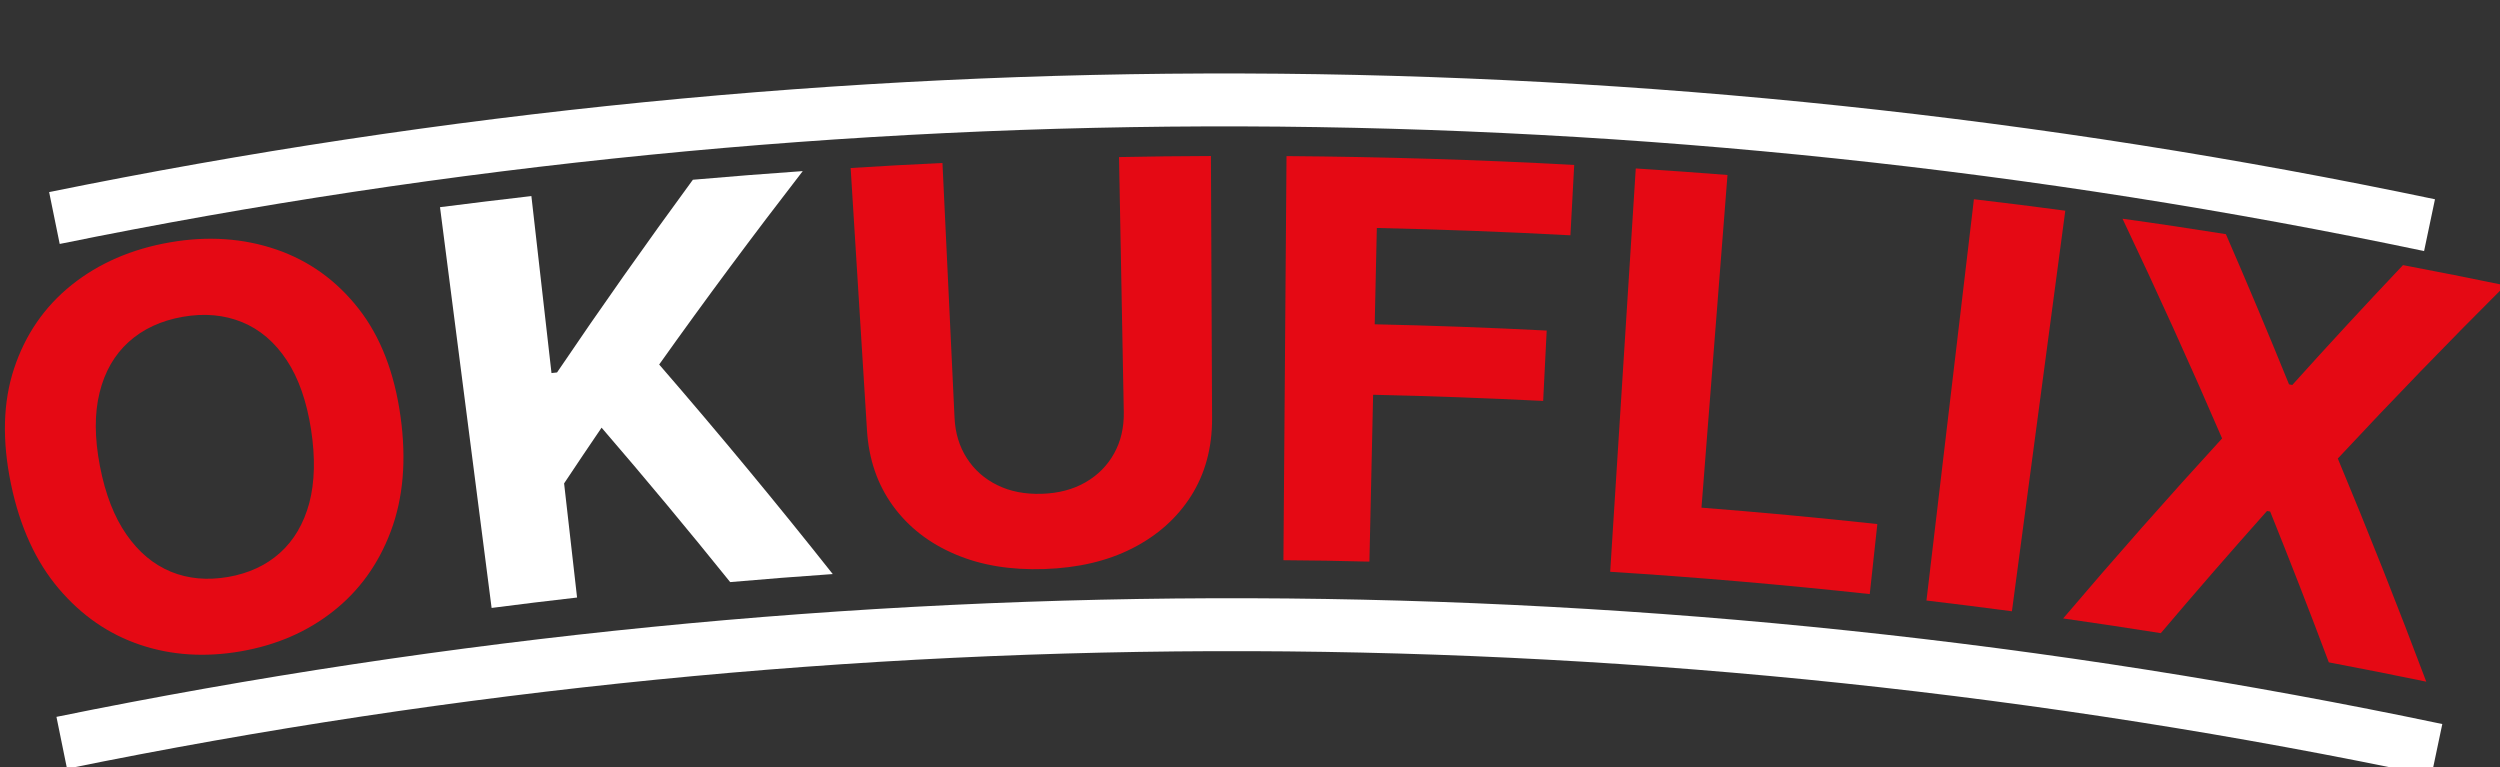 <?xml version="1.0" encoding="utf-8"?>
<!-- Generator: Adobe Illustrator 24.0.2, SVG Export Plug-In . SVG Version: 6.00 Build 0)  -->
<svg version="1.1" id="Capa_1" xmlns="http://www.w3.org/2000/svg" xmlns:xlink="http://www.w3.org/1999/xlink" x="0px" y="0px"
	 viewBox="0 0 283.46 87" style="enable-background:new 0 0 283.46 87;" xml:space="preserve">
<rect x="0" y="0" width="283.46" height="87" fill="#333333" stroke="none"/>
<style type="text/css">
	.st0{fill:#E50914;}
	.st1{fill:#FFFFFF;}
	.st2{fill:none;stroke:#FFFFFF;stroke-width:6;stroke-miterlimit:10;}
</style>
<g>
	<g>
		<path class="st0" d="M45.41,47.2c0.69,4.95,0.31,9.29-1.1,13.04c-1.41,3.75-3.6,6.77-6.56,9.09c-2.96,2.33-6.43,3.82-10.45,4.52
			c-4.05,0.7-7.84,0.46-11.41-0.74c-3.57-1.2-6.64-3.32-9.23-6.37c-2.59-3.05-4.41-7.01-5.42-11.88C0.23,49.96,0.33,45.6,1.6,41.77
			c1.27-3.83,3.44-6.99,6.52-9.46c3.08-2.46,6.81-4.08,11.14-4.83c4.3-0.75,8.34-0.47,12.07,0.81c3.73,1.28,6.84,3.53,9.33,6.71
			C43.15,38.18,44.72,42.26,45.41,47.2z M35.27,48.7c-0.5-3.2-1.41-5.82-2.76-7.86c-1.35-2.04-3.03-3.48-5.05-4.31
			c-2.02-0.83-4.27-1.04-6.73-0.61c-2.46,0.43-4.51,1.38-6.13,2.84c-1.62,1.46-2.73,3.39-3.31,5.76c-0.59,2.37-0.57,5.15,0.04,8.33
			c0.61,3.18,1.62,5.76,3.01,7.76c1.39,2,3.07,3.4,5.03,4.21c1.97,0.81,4.12,1,6.48,0.6c2.36-0.41,4.32-1.32,5.9-2.74
			c1.58-1.42,2.68-3.3,3.32-5.65C35.69,54.67,35.76,51.9,35.27,48.7z"/>
		<path class="st1" d="M55.74,68.93c-1.95-15.15-3.9-30.3-5.85-45.44c3.45-0.44,6.91-0.86,10.36-1.26
			c0.76,6.69,1.52,13.38,2.28,20.07c0.21-0.02,0.42-0.05,0.63-0.07c4.96-7.34,10.1-14.62,15.4-21.85c4.15-0.36,8.31-0.69,12.46-0.98
			c-5.61,7.25-11.04,14.56-16.28,21.93c6.77,7.82,13.34,15.75,19.68,23.76c-3.88,0.27-7.76,0.57-11.63,0.91
			c-4.74-5.89-9.6-11.73-14.58-17.51c-1.43,2.1-2.85,4.21-4.25,6.32c0.49,4.31,0.98,8.62,1.47,12.94
			C62.2,68.12,58.96,68.51,55.74,68.93z"/>
		<path class="st0" d="M126.88,17.81c3.47-0.07,6.95-0.11,10.42-0.12c0.04,9.92,0.09,19.84,0.13,29.76
			c0.01,3.34-0.79,6.27-2.38,8.78c-1.6,2.52-3.82,4.49-6.66,5.94c-2.85,1.45-6.16,2.22-9.97,2.35c-3.82,0.13-7.19-0.42-10.13-1.68
			c-2.94-1.25-5.28-3.07-7.04-5.48c-1.75-2.41-2.75-5.27-2.95-8.61c-0.62-9.9-1.23-19.8-1.85-29.7c3.47-0.22,6.94-0.41,10.41-0.57
			c0.46,9.63,0.91,19.26,1.37,28.89c0.08,1.74,0.55,3.27,1.4,4.59c0.85,1.32,2,2.34,3.46,3.05c1.46,0.72,3.14,1.04,5.03,0.98
			c1.91-0.06,3.57-0.5,4.97-1.31c1.4-0.81,2.48-1.9,3.24-3.28c0.76-1.37,1.12-2.93,1.09-4.68
			C127.25,37.09,127.06,27.45,126.88,17.81z"/>
		<path class="st0" d="M145.52,63.52c0.12-15.27,0.23-30.54,0.35-45.82c10.88,0.08,21.75,0.41,32.62,1
			c-0.14,2.66-0.29,5.32-0.43,7.98c-7.31-0.39-14.63-0.67-21.95-0.83c-0.08,3.64-0.16,7.28-0.24,10.92c6.5,0.14,13,0.38,19.5,0.71
			c-0.13,2.66-0.27,5.32-0.4,7.98c-6.42-0.32-12.85-0.56-19.28-0.7c-0.14,6.31-0.28,12.61-0.42,18.92
			C152.01,63.59,148.76,63.54,145.52,63.52z"/>
		<path class="st0" d="M182.57,64.83c0.97-15.24,1.94-30.48,2.9-45.73c3.47,0.22,6.93,0.47,10.4,0.74
			c-0.98,12.57-1.97,25.14-2.95,37.72c6.65,0.52,13.3,1.14,19.94,1.86c-0.29,2.65-0.57,5.29-0.86,7.94
			C202.21,66.3,192.39,65.45,182.57,64.83z"/>
		<path class="st0" d="M234.17,23.89c-2.02,15.14-4.03,30.28-6.05,45.42c-3.23-0.43-6.46-0.84-9.69-1.22
			c1.79-15.17,3.59-30.33,5.38-45.5C227.26,22.99,230.72,23.43,234.17,23.89z"/>
		<path class="st0" d="M252.38,26.55c2.46,5.66,4.85,11.34,7.16,17.03c0.12,0.02,0.25,0.04,0.37,0.07c4.11-4.57,8.3-9.1,12.55-13.59
			c3.87,0.73,7.74,1.5,11.6,2.3c-6.48,6.46-12.81,13-18.99,19.63c3.51,8.41,6.85,16.85,10.03,25.3c-3.68-0.76-7.36-1.49-11.05-2.19
			c-2.14-5.71-4.36-11.41-6.65-17.1c-0.12-0.02-0.24-0.04-0.36-0.06c-4.08,4.58-8.1,9.2-12.04,13.85
			c-3.69-0.59-7.38-1.14-11.07-1.67c5.85-6.88,11.86-13.69,18.02-20.41c-3.59-8.33-7.36-16.63-11.29-24.91
			C244.58,25.34,248.48,25.93,252.38,26.55z"/>
	</g>
</g>
<g>
	<path class="st2" d="M6.17,24.72c88.94-18.13,180.59-17.84,269.3,0.81"/>
</g>
<g>
	<path class="st2" d="M7,84.22c88.94-18.13,180.59-17.84,269.3,0.81"/>
</g>
</svg>
